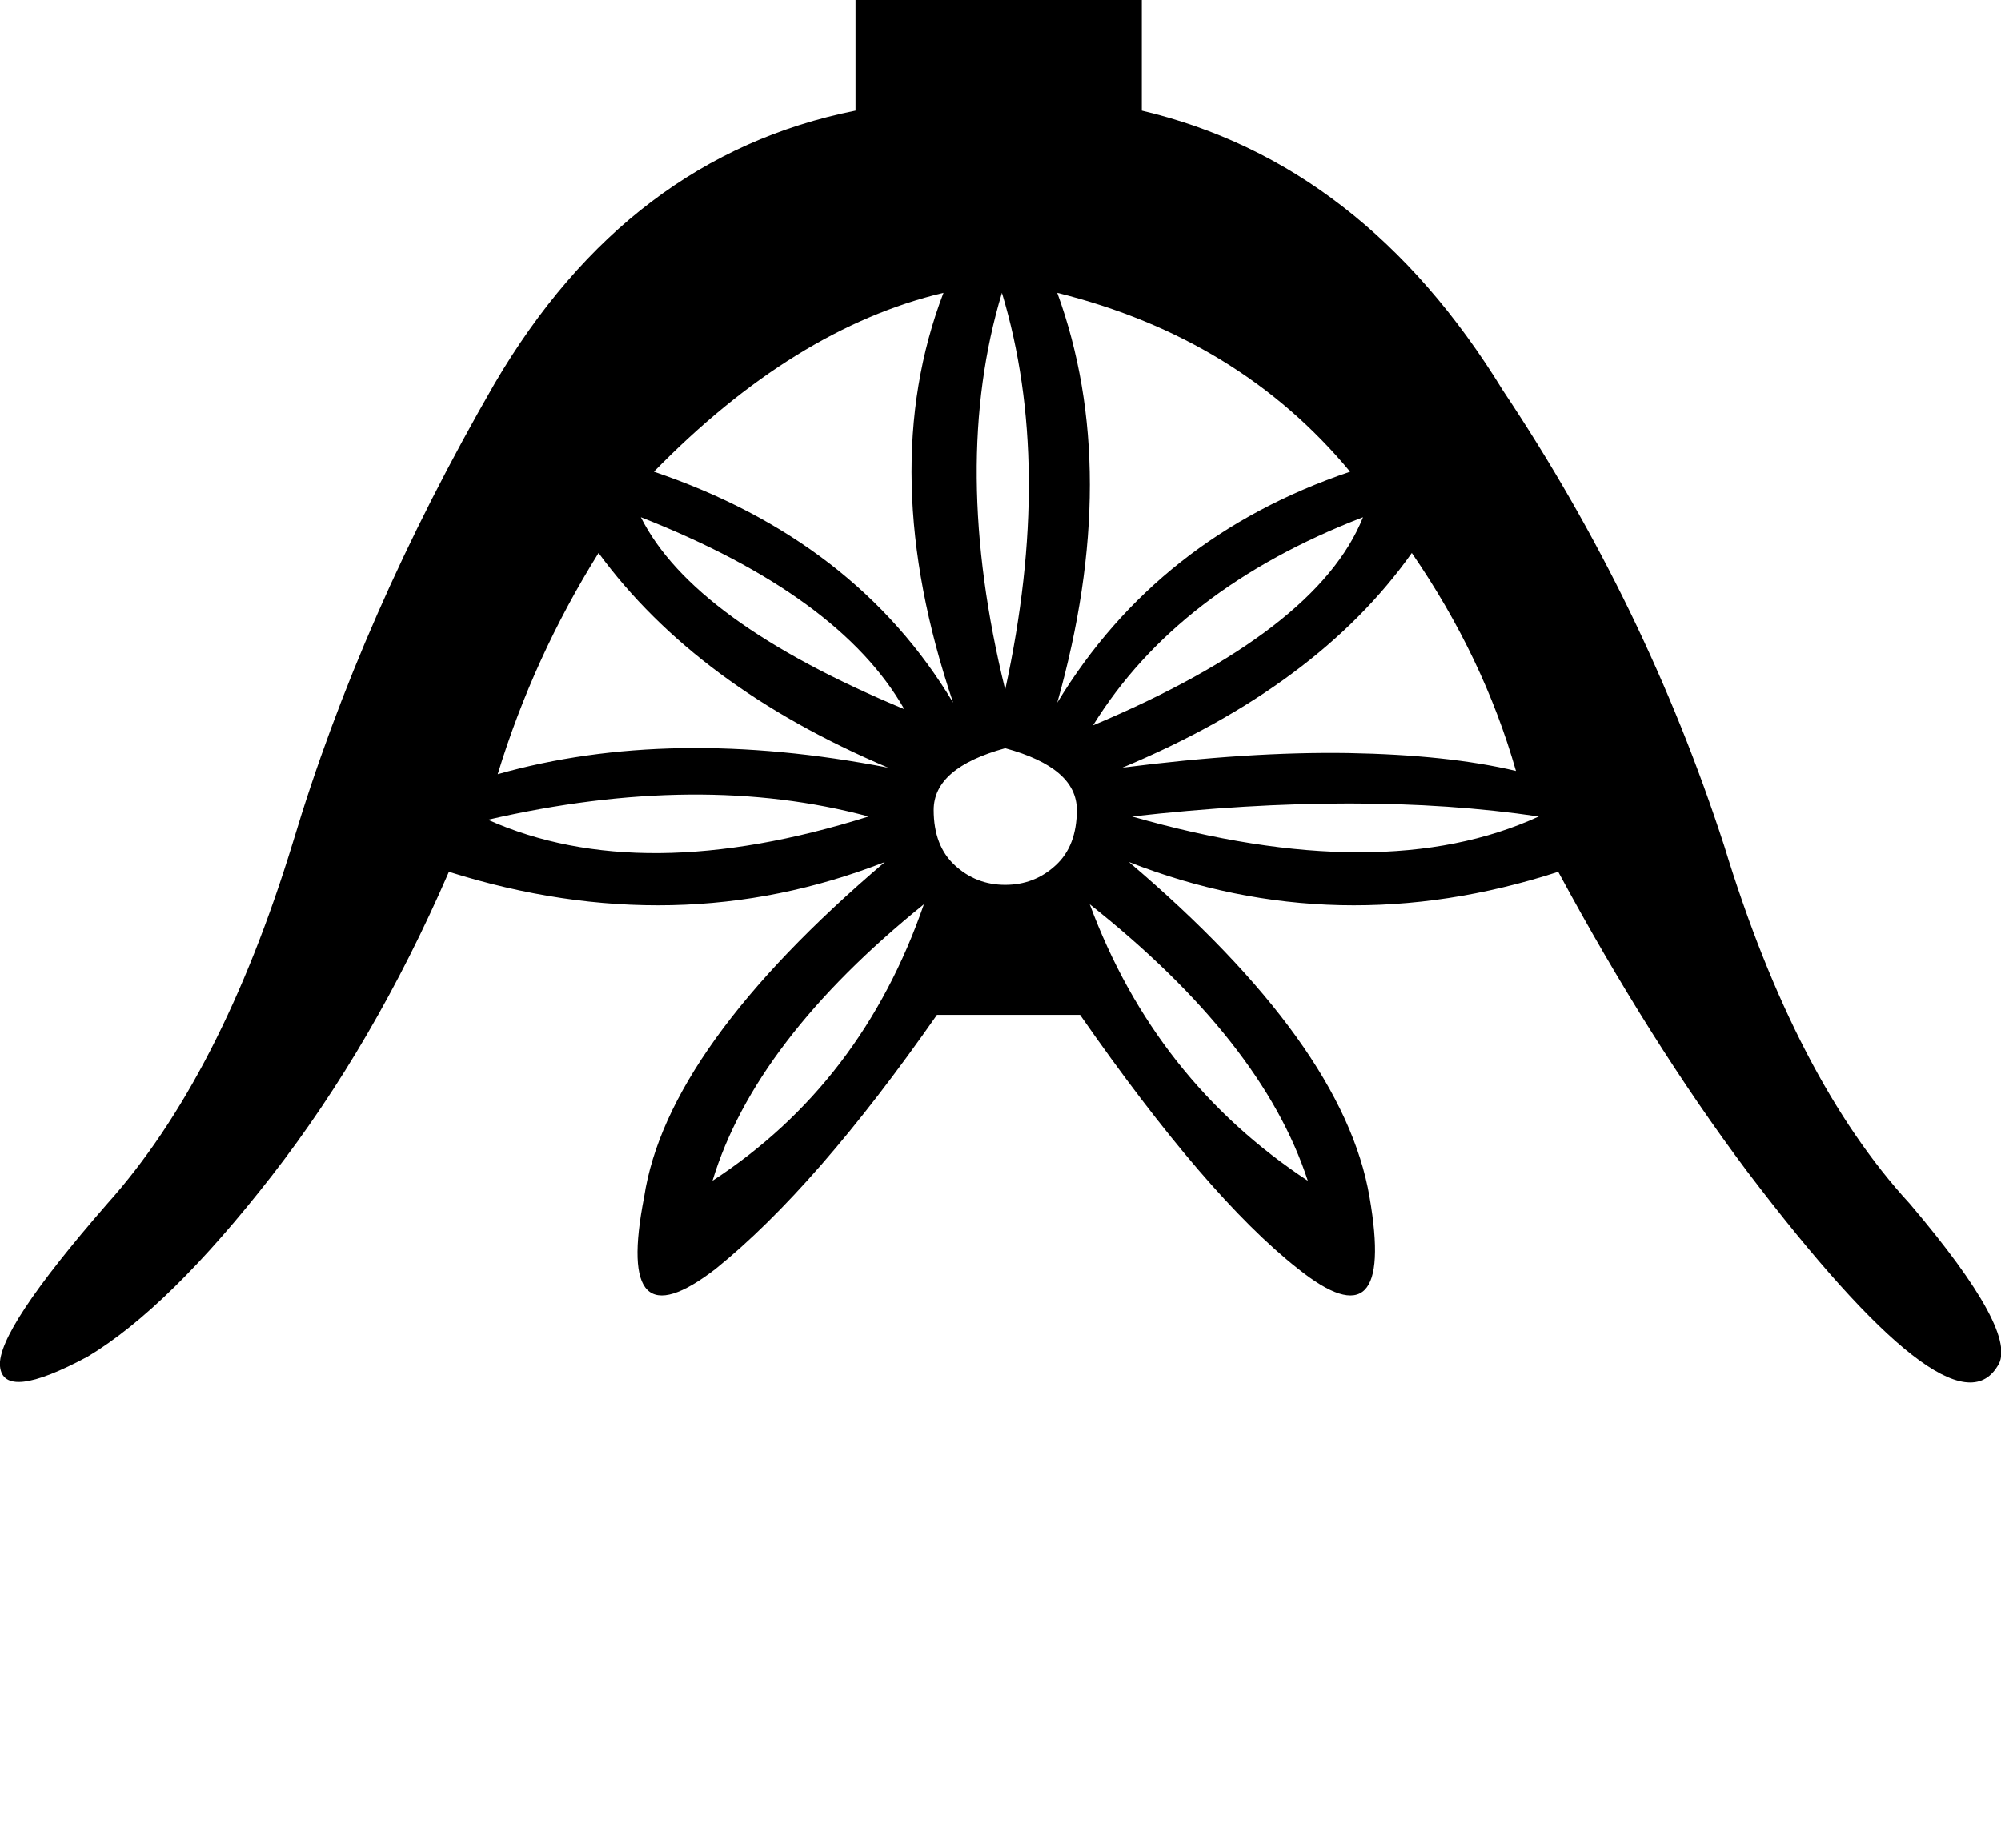 <?xml version="1.0" encoding="UTF-8" standalone="no"?>
<svg
   xmlns:dc="http://purl.org/dc/elements/1.1/"
   xmlns:cc="http://web.resource.org/cc/"
   xmlns:rdf="http://www.w3.org/1999/02/22-rdf-syntax-ns#"
   xmlns:svg="http://www.w3.org/2000/svg"
   xmlns="http://www.w3.org/2000/svg"
   xmlns:sodipodi="http://sodipodi.sourceforge.net/DTD/sodipodi-0.dtd"
   xmlns:inkscape="http://www.inkscape.org/namespaces/inkscape"
   width="15.334"
   height="14.16"
   id="svg2518"
   sodipodi:version="0.32"
   inkscape:version="0.44"
   sodipodi:docname="R20A.svg"
   sodipodi:docbase="/home/rosmord/Travail/Gsigns/SThomasDetail/FullFont/R">
  <defs
     id="defs2523" />
  <sodipodi:namedview
     inkscape:window-height="583"
     inkscape:window-width="1009"
     inkscape:pageshadow="2"
     inkscape:pageopacity="0.0"
     borderopacity="1.0"
     bordercolor="#666666"
     pagecolor="#ffffff"
     id="base"
     inkscape:zoom="26.341808"
     inkscape:cx="7.6672091"
     inkscape:cy="3.6182566"
     inkscape:window-x="131"
     inkscape:window-y="72"
     inkscape:current-layer="svg2518" />
  <path
     style="fill:#000000; stroke:none"
     d="M 6.556,0.848 C 5.393,1.08 4.471,1.778 3.789,2.942 C 3.108,4.122 2.593,5.293 2.244,6.457 C 1.878,7.653 1.404,8.576 0.823,9.224 C 0.258,9.872 -0.017,10.288 0,10.47 C 0.017,10.653 0.241,10.628 0.673,10.396 C 1.089,10.146 1.558,9.685 2.082,9.012 C 2.605,8.339 3.058,7.562 3.44,6.681 C 4.604,7.047 5.717,7.022 6.781,6.606 C 5.667,7.554 5.052,8.41 4.936,9.174 C 4.786,9.939 4.969,10.121 5.485,9.723 C 6,9.307 6.565,8.659 7.18,7.778 L 8.277,7.778 C 8.925,8.709 9.482,9.357 9.947,9.723 C 10.445,10.121 10.628,9.939 10.495,9.174 C 10.362,8.393 9.747,7.537 8.651,6.606 C 9.714,7.022 10.811,7.047 11.941,6.681 C 12.407,7.545 12.889,8.31 13.387,8.975 C 14.434,10.354 15.074,10.853 15.307,10.47 C 15.423,10.304 15.199,9.889 14.634,9.224 C 14.052,8.592 13.578,7.678 13.213,6.482 C 13.013,5.867 12.772,5.268 12.49,4.687 C 12.207,4.105 11.883,3.54 11.517,2.992 C 10.803,1.828 9.88,1.114 8.75,0.848 L 8.75,0 L 6.556,0 L 6.556,0.848 z M 7.23,2.244 C 6.881,3.158 6.905,4.205 7.304,5.385 C 6.806,4.554 6.041,3.964 5.011,3.615 C 5.725,2.884 6.465,2.426 7.23,2.244 z M 10.346,3.615 C 9.365,3.947 8.617,4.537 8.102,5.385 C 8.435,4.205 8.435,3.158 8.102,2.244 C 9.033,2.476 9.781,2.933 10.346,3.615 z M 7.703,5.285 C 7.421,4.138 7.412,3.125 7.678,2.244 C 7.944,3.125 7.953,4.138 7.703,5.285 z M 6.93,5.435 C 5.85,4.986 5.177,4.496 4.911,3.964 C 5.925,4.363 6.598,4.853 6.93,5.435 z M 8.376,5.559 C 8.808,4.861 9.498,4.329 10.445,3.964 C 10.213,4.545 9.523,5.077 8.376,5.559 z M 6.806,5.883 C 5.692,5.667 4.695,5.684 3.814,5.933 C 3.997,5.335 4.255,4.77 4.587,4.238 C 5.086,4.919 5.825,5.468 6.806,5.883 z M 11.617,5.908 C 11.268,5.825 10.84,5.78 10.333,5.771 C 9.826,5.763 9.249,5.8 8.601,5.883 C 9.598,5.468 10.337,4.919 10.819,4.238 C 11.185,4.77 11.451,5.327 11.617,5.908 z M 7.703,5.734 C 8.069,5.834 8.252,5.991 8.252,6.207 C 8.252,6.39 8.198,6.532 8.09,6.631 C 7.982,6.731 7.853,6.781 7.703,6.781 C 7.554,6.781 7.425,6.731 7.317,6.631 C 7.209,6.532 7.155,6.39 7.155,6.207 C 7.155,5.991 7.338,5.834 7.703,5.734 z M 6.656,6.257 C 5.493,6.623 4.521,6.631 3.739,6.282 C 4.82,6.033 5.792,6.025 6.656,6.257 z M 11.792,6.257 C 10.994,6.623 9.955,6.623 8.675,6.257 C 9.855,6.124 10.894,6.124 11.792,6.257 z M 5.46,9.049 C 5.676,8.335 6.216,7.628 7.08,6.93 C 6.764,7.845 6.224,8.551 5.46,9.049 z M 10.022,9.049 C 9.241,8.534 8.684,7.828 8.351,6.93 C 9.232,7.628 9.789,8.335 10.022,9.049 z "
     id="path2520"
     sodipodi:nodetypes="ccscscscccsccssccssccscccccccccccccccccccccccccccsccccsssssccccccccccccc" />
</svg>
